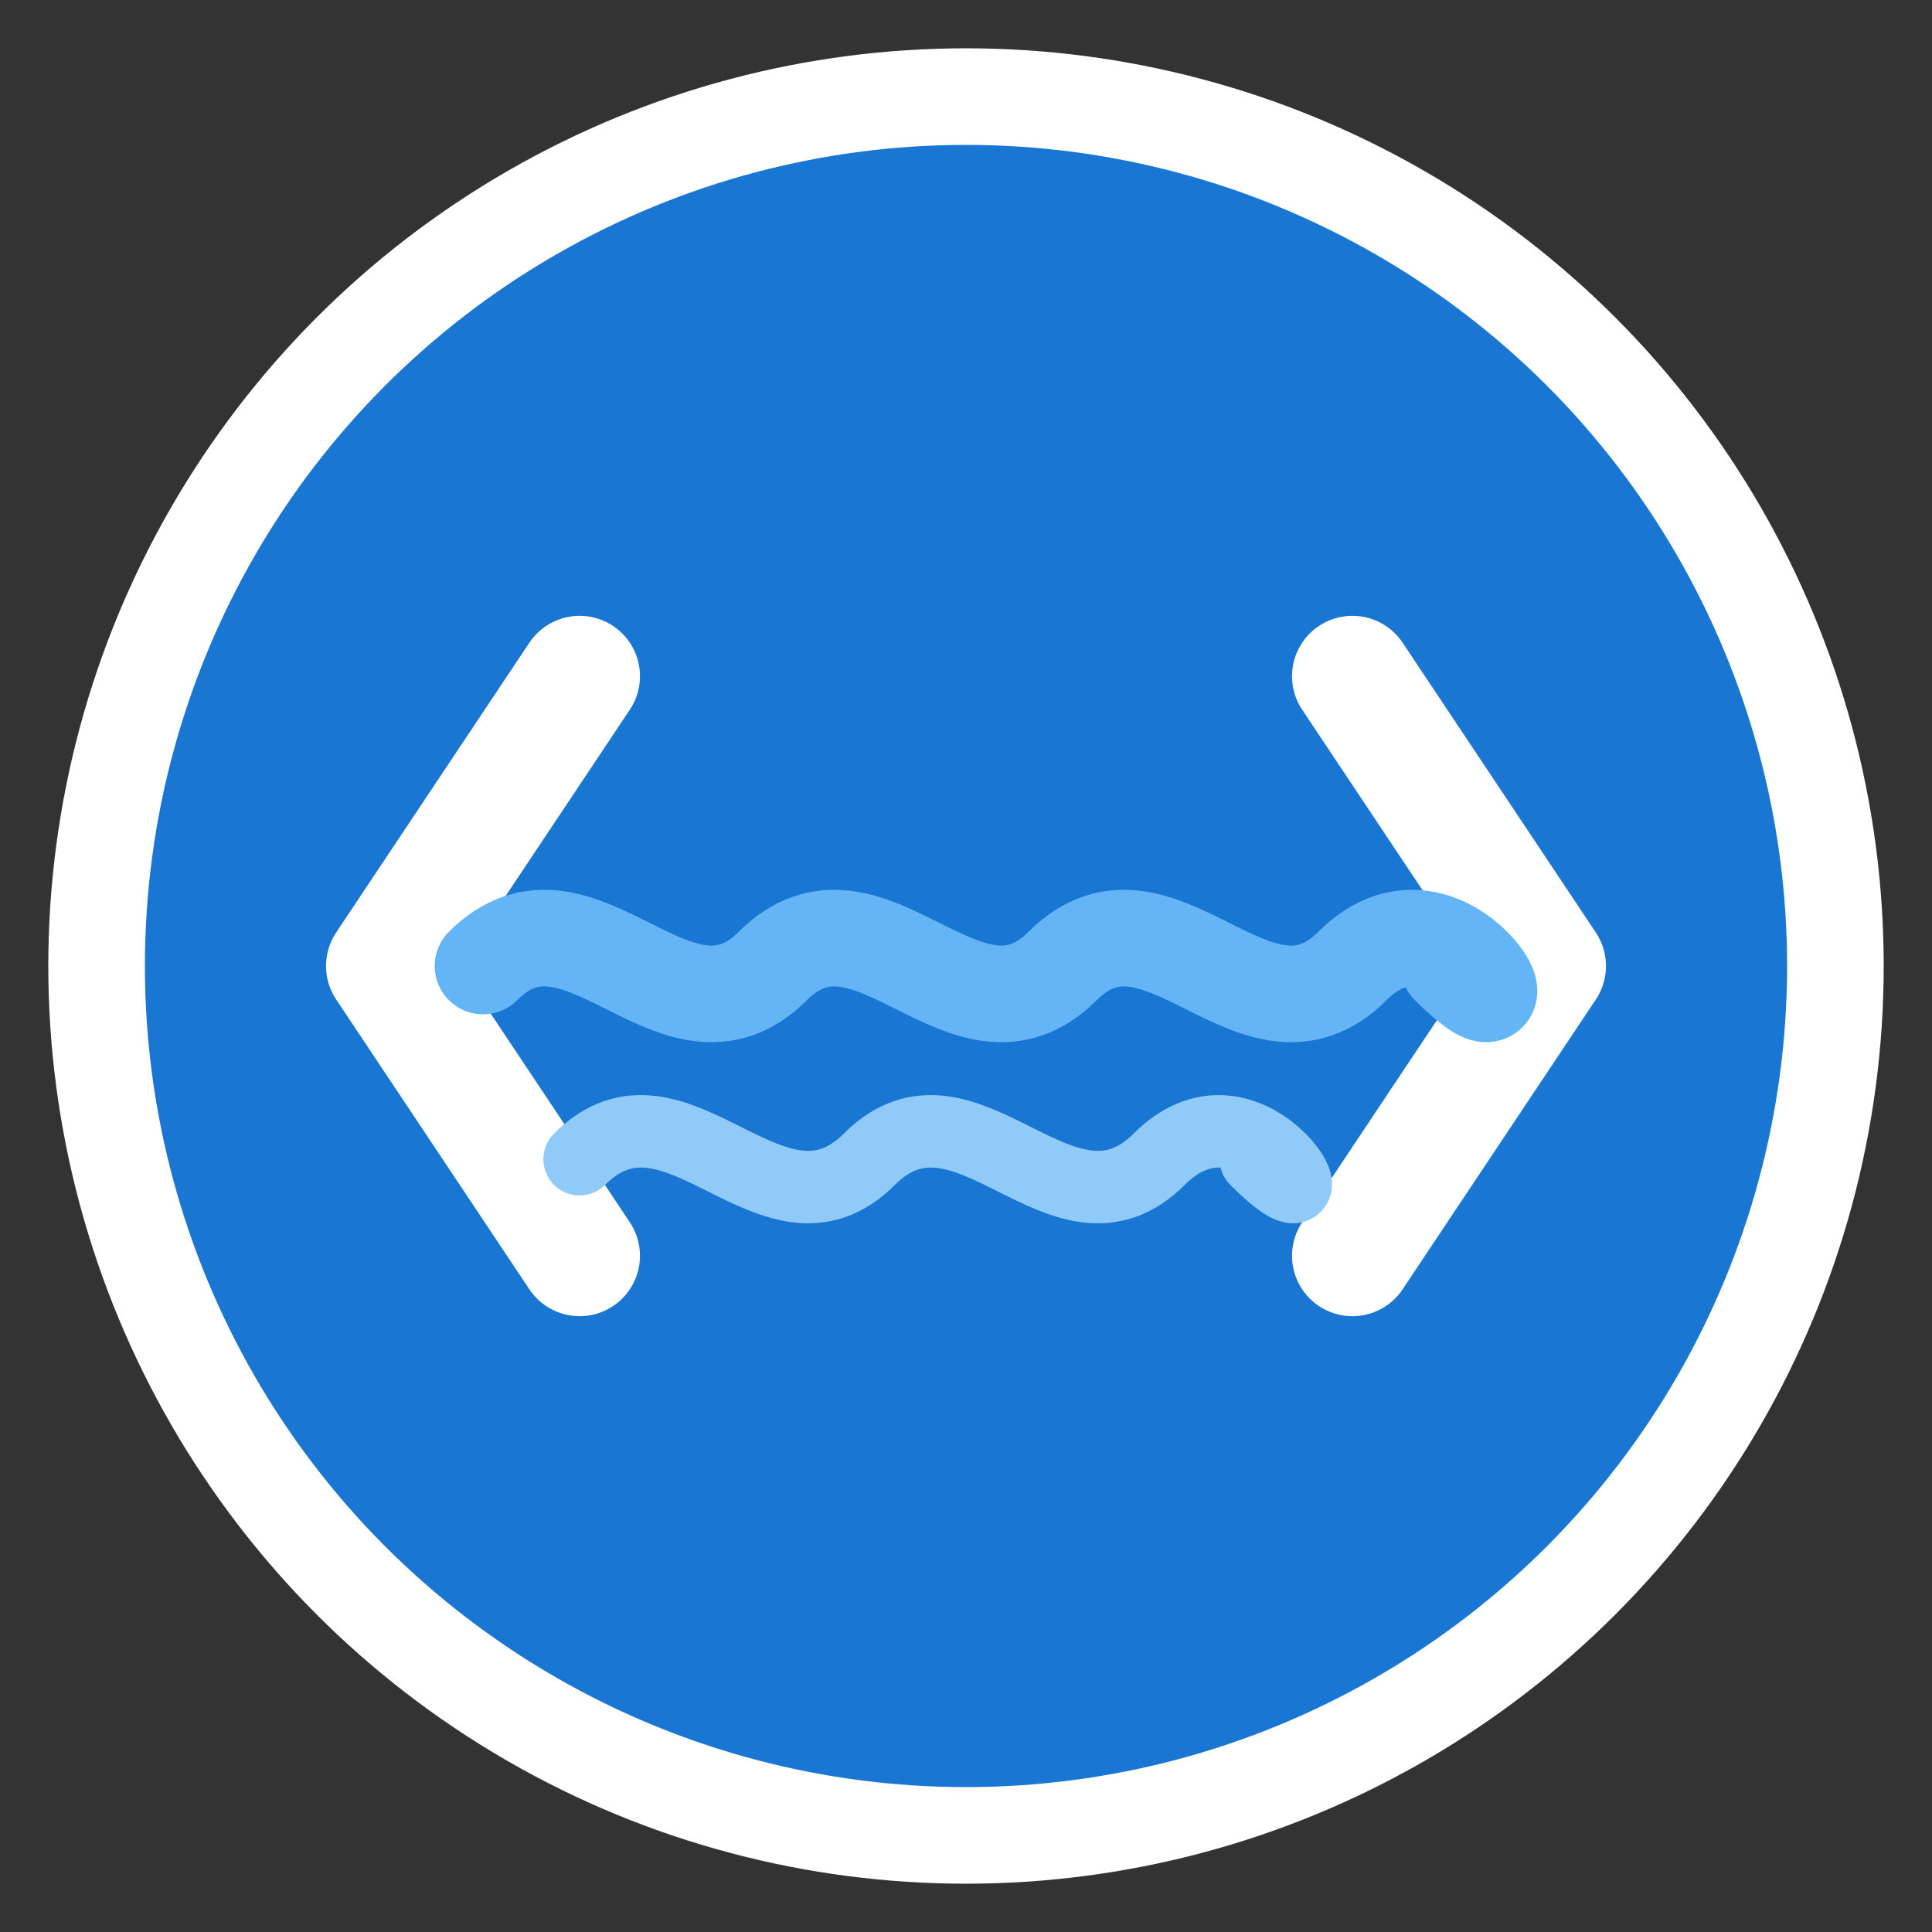 <svg width="40" height="40" viewBox="0 0 40 40" fill="none" xmlns="http://www.w3.org/2000/svg">
  <rect x="0" y="0" width="40" height="40" fill="#333333" stroke="none"/>
  <!-- Background circle -->
  <circle cx="20" cy="20" r="18" fill="#1976d2" stroke="#ffffff" stroke-width="2"/>
  
  <!-- Code brackets -->
  <path d="M12 14L8 20L12 26" stroke="#ffffff" stroke-width="2.5" stroke-linecap="round" stroke-linejoin="round"/>
  <path d="M28 14L32 20L28 26" stroke="#ffffff" stroke-width="2.5" stroke-linecap="round" stroke-linejoin="round"/>
  
  <!-- Wave/tide element -->
  <path d="M10 20C12 18 14 22 16 20C18 18 20 22 22 20C24 18 26 22 28 20C30 18 32 22 30 20" 
        stroke="#64b5f6" stroke-width="2" stroke-linecap="round" fill="none"/>
  
  <!-- Smaller wave -->
  <path d="M12 24C14 22 16 26 18 24C20 22 22 26 24 24C26 22 28 26 26 24" 
        stroke="#90caf9" stroke-width="1.5" stroke-linecap="round" fill="none"/>
</svg>
